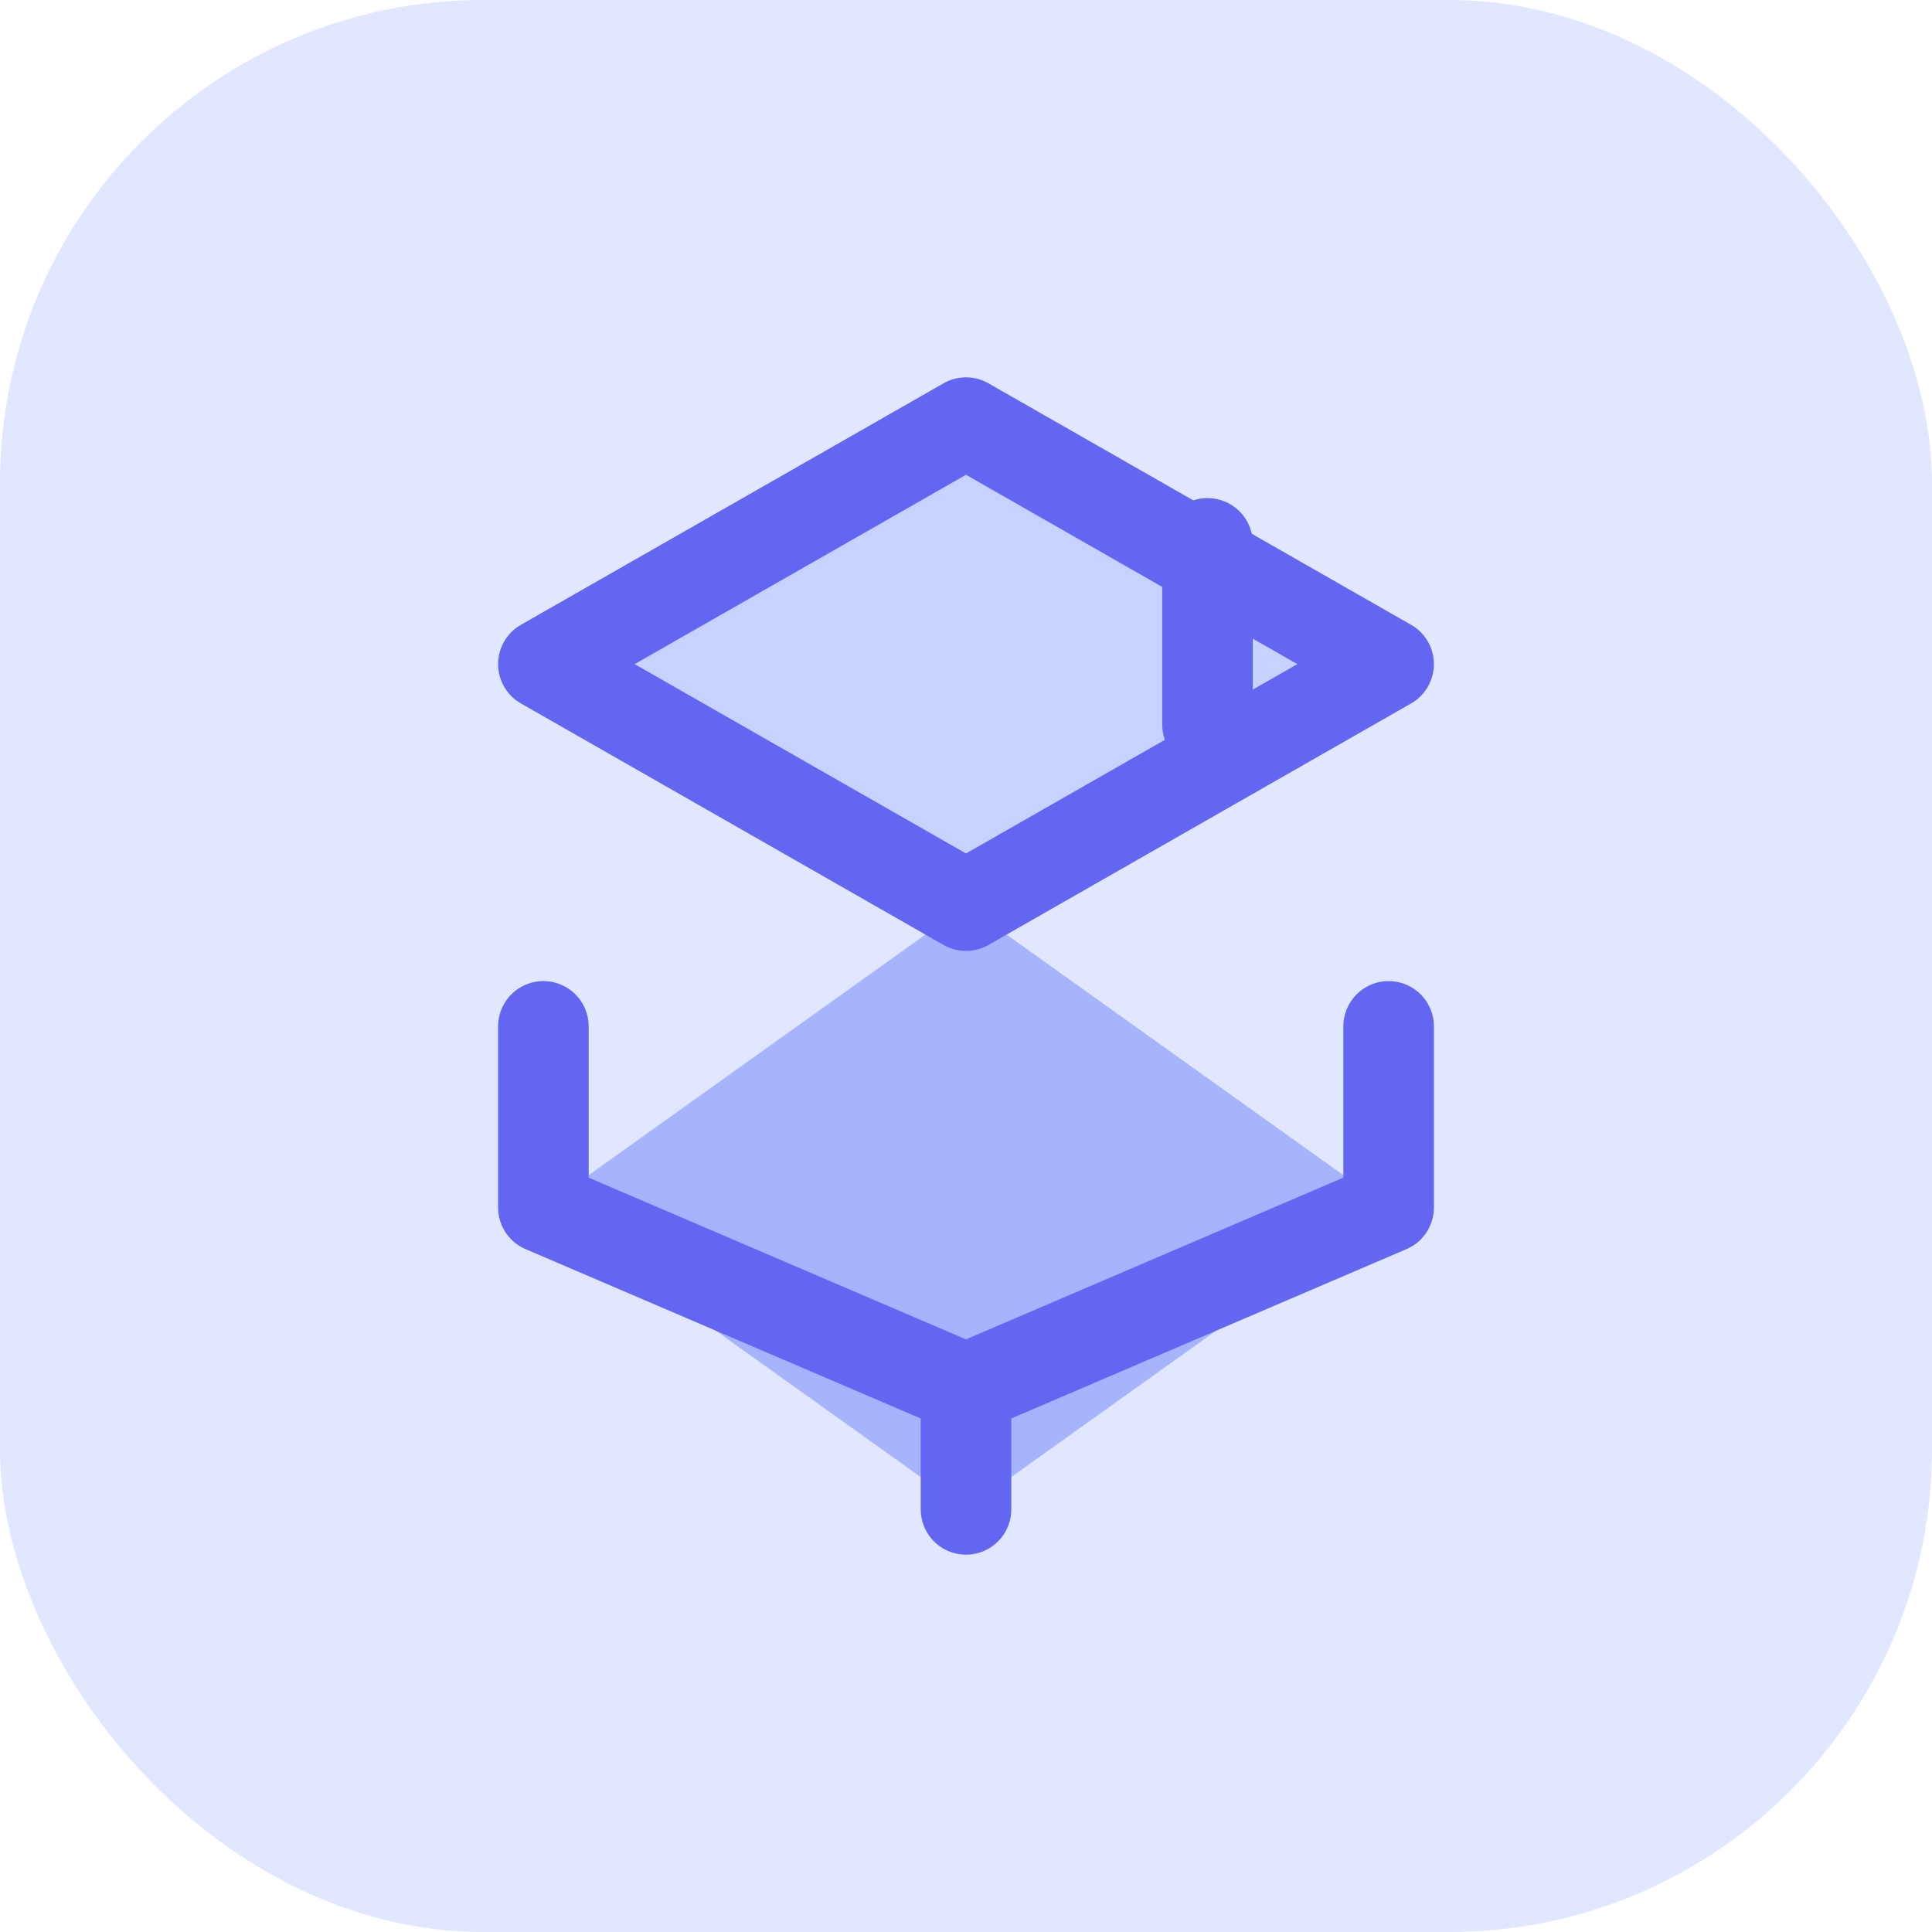 <svg width="64" height="64" viewBox="0 0 64 64" fill="none" xmlns="http://www.w3.org/2000/svg"><rect width="64" height="64" rx="16" fill="#E0E7FF"/><path d="M18 40L32 30L46 40L32 50L18 40Z" fill="#A5B4FC"/><path d="M18 34V40L32 46V50M46 34V40L32 46" stroke="#6366F1" stroke-width="3" stroke-linecap="round" stroke-linejoin="round"/><path d="M32 30L46 22L32 14L18 22L32 30Z" fill="#C7D2FE" stroke="#6366F1" stroke-width="3" stroke-linejoin="round"/><path d="M40 18V24" stroke="#6366F1" stroke-width="3" stroke-linecap="round"/></svg>
